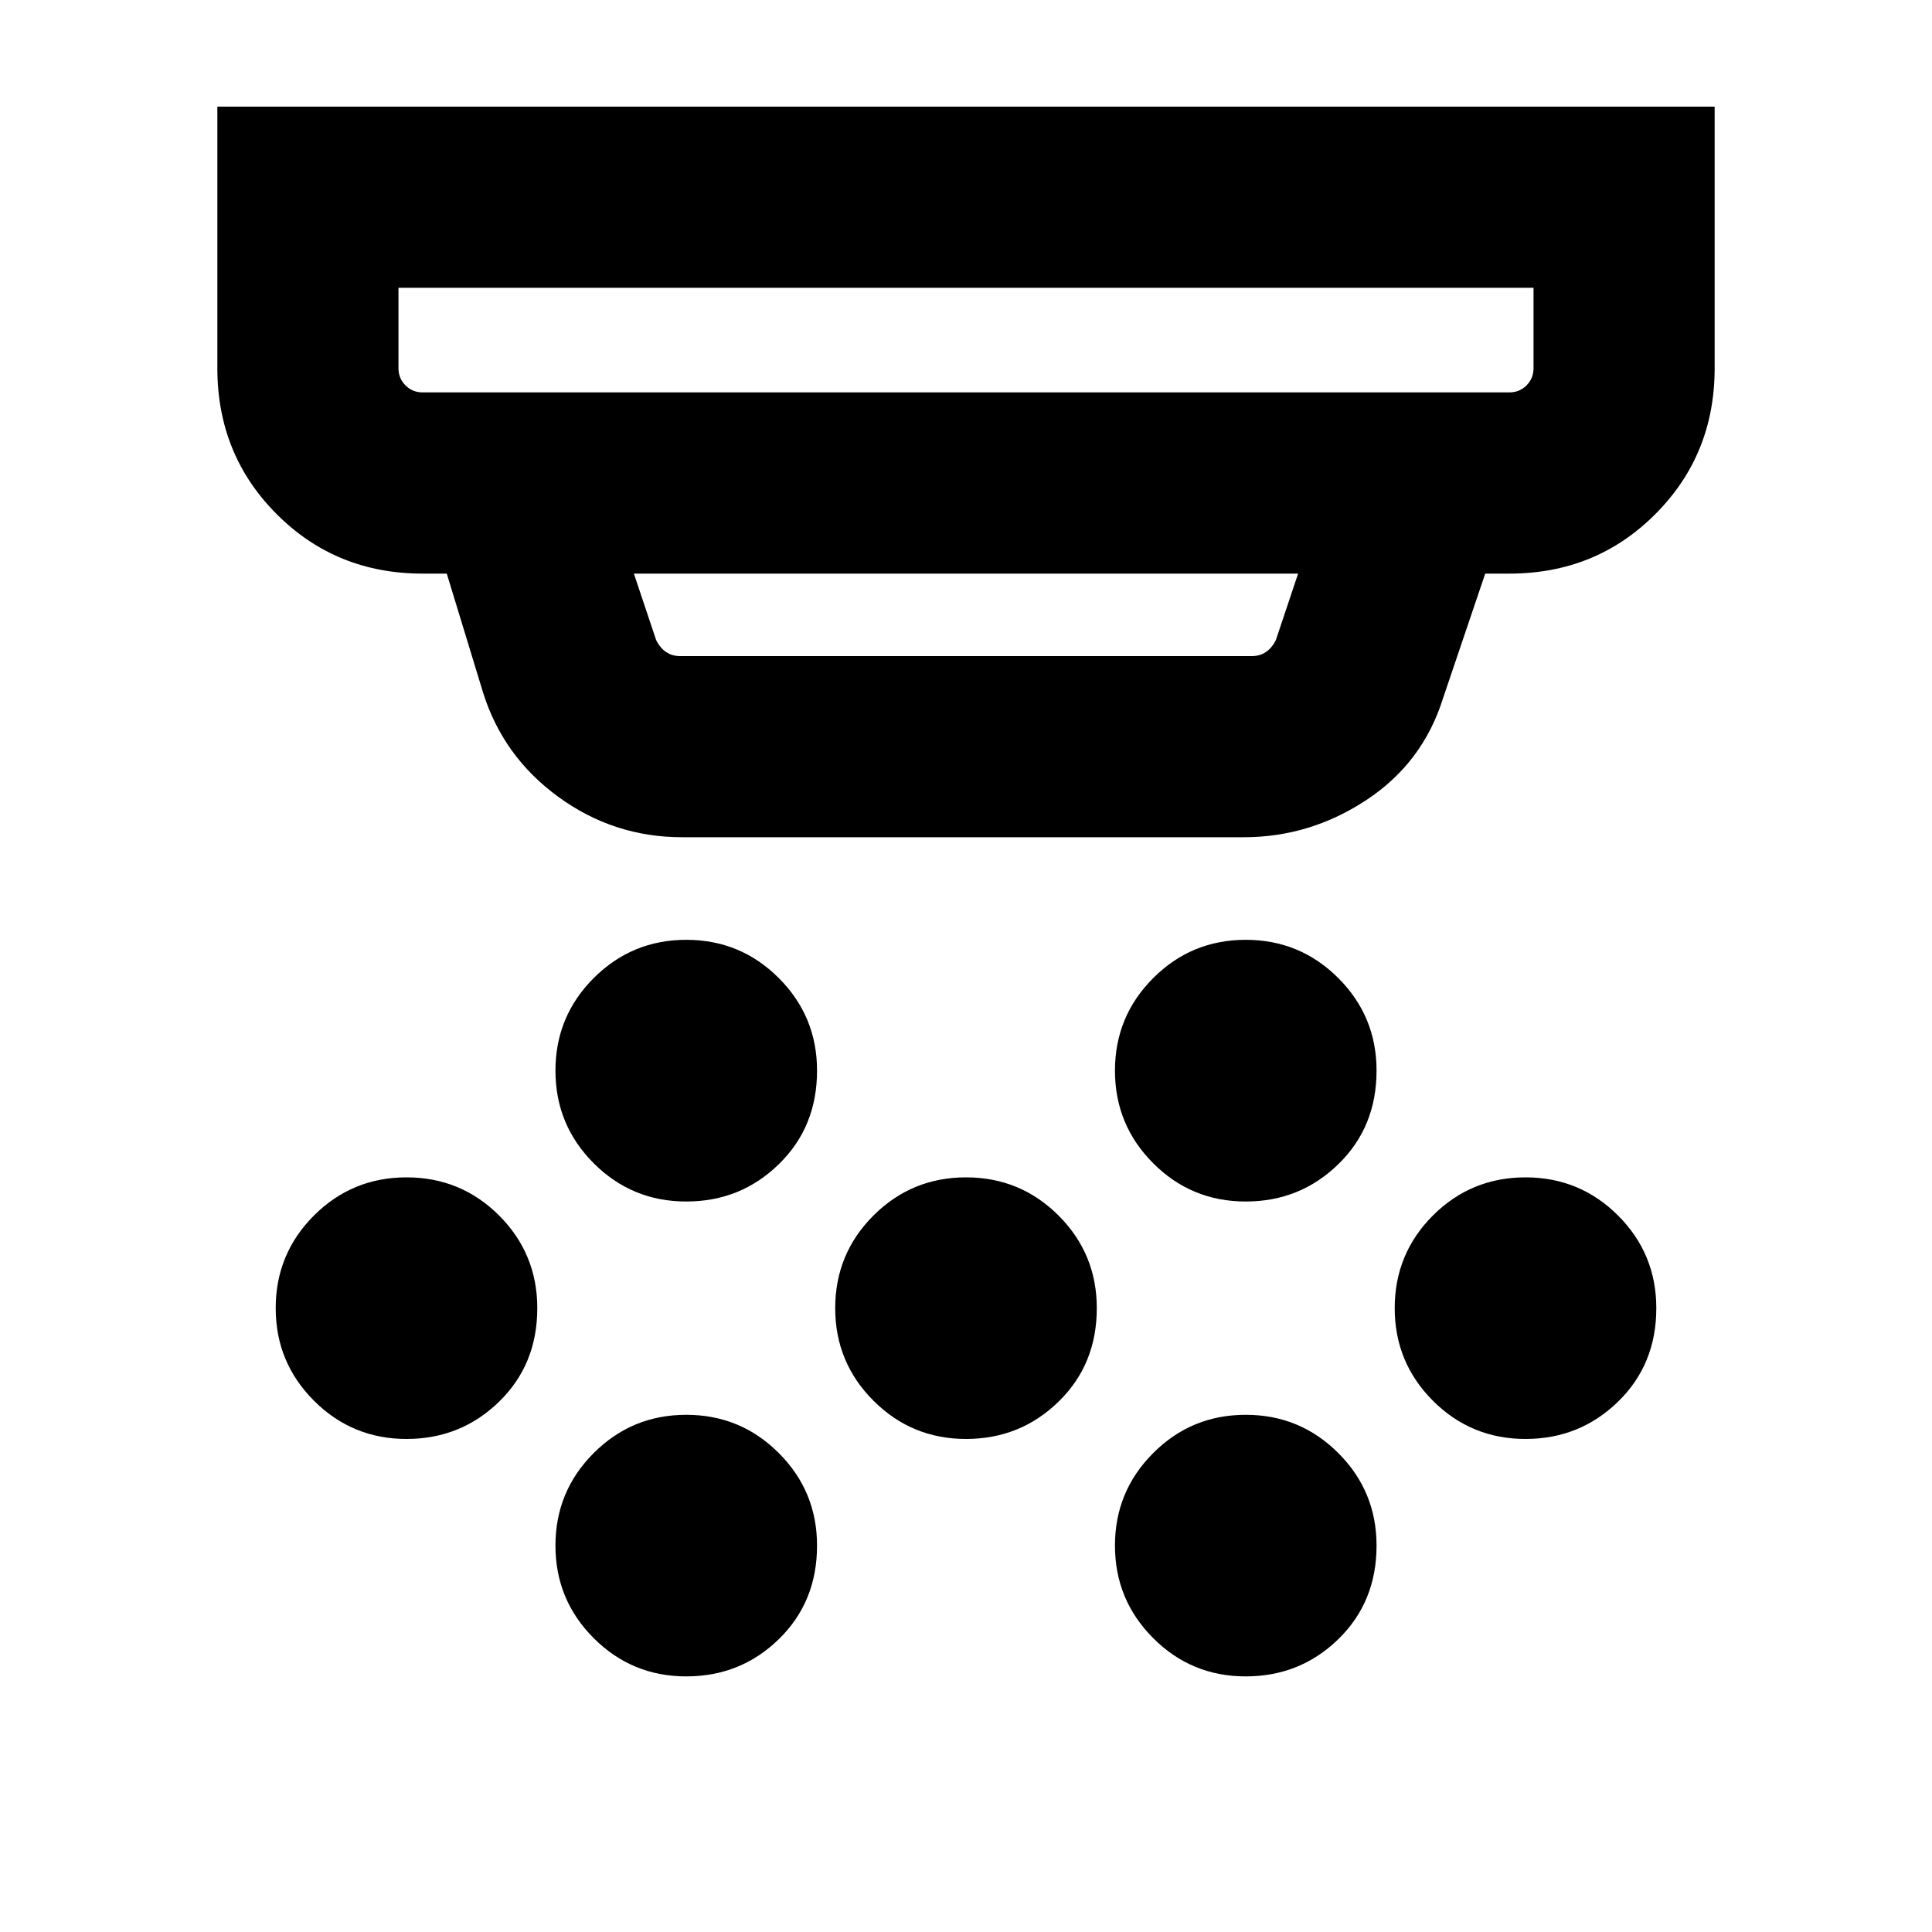 <svg xmlns="http://www.w3.org/2000/svg" height="20" width="20"><path d="M7.104 12.438q-.562 0-.958-.396-.396-.396-.396-.959 0-.562.396-.958.396-.396.958-.396.563 0 .958.396.396.396.396.958 0 .584-.396.969-.395.386-.958.386ZM10 14.896q-.562 0-.958-.396-.396-.396-.396-.958 0-.563.396-.959.396-.395.958-.395.562 0 .958.395.396.396.396.959 0 .583-.396.968-.396.386-.958.386Zm-2.896 2.458q-.562 0-.958-.396-.396-.396-.396-.958 0-.562.396-.958.396-.396.958-.396.563 0 .958.396.396.396.396.958 0 .583-.396.969-.395.385-.958.385Zm5.792-4.916q-.563 0-.958-.396-.396-.396-.396-.959 0-.562.396-.958.395-.396.958-.396.562 0 .958.396.396.396.396.958 0 .584-.396.969-.396.386-.958.386Zm0 4.916q-.563 0-.958-.396-.396-.396-.396-.958 0-.562.396-.958.395-.396.958-.396.562 0 .958.396.396.396.396.958 0 .583-.396.969-.396.385-.958.385Zm2.896-2.458q-.563 0-.959-.396-.395-.396-.395-.958 0-.563.395-.959.396-.395.959-.395.562 0 .958.395.396.396.396.959 0 .583-.396.968-.396.386-.958.386Zm-11.584 0q-.562 0-.958-.396-.396-.396-.396-.958 0-.563.396-.959.396-.395.958-.395.563 0 .959.395.395.396.395.959 0 .583-.395.968-.396.386-.959.386Zm.167-10.834h11.25q.104 0 .177-.072.073-.073.073-.178v-.833H4.125v.833q0 .105.073.178.073.072.177.072Zm2.667 2.73h5.916q.084 0 .146-.042.063-.042.104-.125l.23-.687H6.562l.23.687q.041.083.104.125.062.042.146.042Zm.02 1.875q-.708 0-1.281-.417T5 7.167l-.375-1.229h-.25q-.896 0-1.51-.615-.615-.615-.615-1.511V1.104h15.5v2.708q0 .896-.615 1.511-.614.615-1.51.615h-.25l-.437 1.291q-.209.667-.792 1.052-.584.386-1.271.386ZM4.125 4.062V2.979v1.083Z"/></svg>